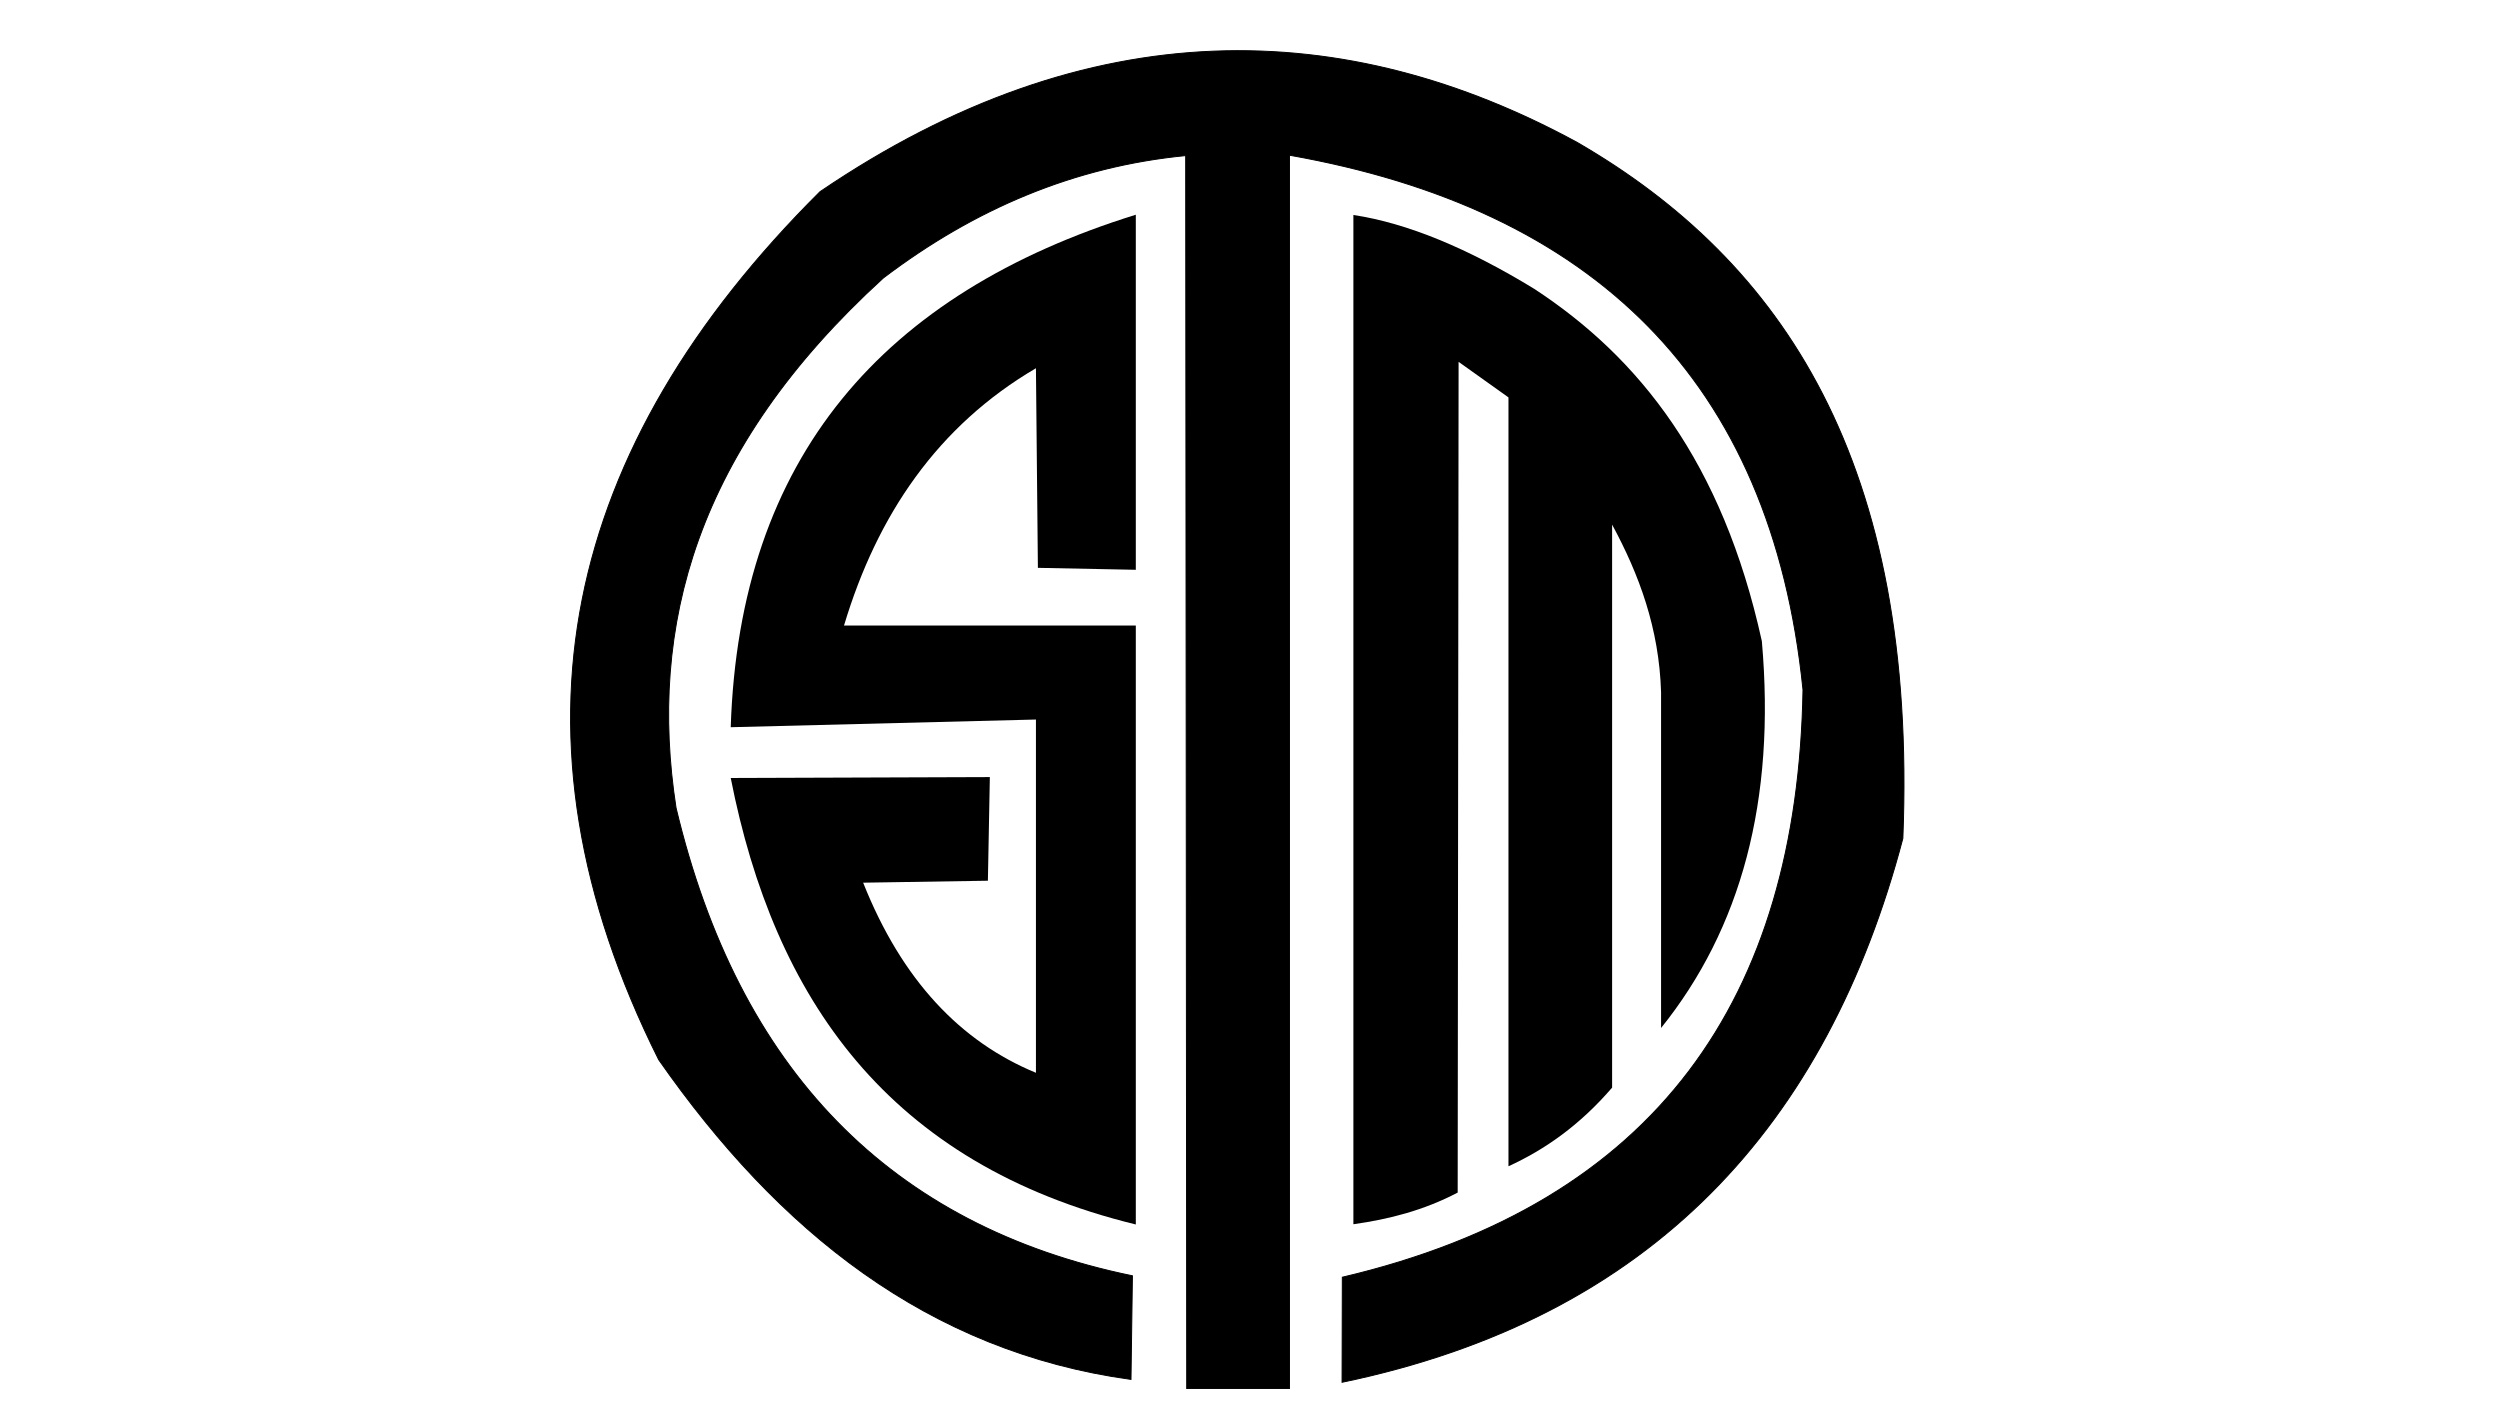 <?xml version="1.0" encoding="utf-8"?>
<!-- Generator: Adobe Illustrator 22.0.1, SVG Export Plug-In . SVG Version: 6.00 Build 0)  -->
<svg version="1.1" id="tsm" xmlns="http://www.w3.org/2000/svg" xmlns:xlink="http://www.w3.org/1999/xlink" x="0px" y="0px"
	 viewBox="0 0 1920 1080" style="enable-background:new 0 0 1920 1080;" xml:space="preserve">
<style type="text/css">
	.st0{stroke:#000000;stroke-width:0.75;stroke-miterlimit:10;}
</style>
<path id="M" d="M1039.5,940.2c27.1-3.8,53.9-10.6,80-24.3l0.7-638l38.3,27.3l0,590.5c28-12.8,54.8-31.6,79.6-60.4V402.9
	c20.8,38.4,36.1,79.7,37.6,128.6v258c61.3-76.2,88.2-174.5,77.4-297.1c-30.3-137.8-94.4-217.9-174.7-270.5
	c-50.7-31-97.3-50.5-139-56.8V940.2z"/>
<path id="S" d="M872.3,940.4v-460l-224.1,0c25.6-85.3,72.1-153.4,147.4-197.6l1.5,153.3l75.2,1.5V164.9
	C678.5,225.2,567.9,351,561.2,558.5l234.4-5.9l0,271.3c-57.7-23.8-102.8-70.8-132.7-146l95.8-1.5l1.5-79.6l-199,0.7
	C594.5,766.9,682,893.9,872.3,940.4z"/>
<path id="T" class="st0" d="M911.4,1066.4h78.9V119.2c231.9,41.1,370.2,171.5,394.4,410.6c-4,236.5-112.2,394.3-353.8,451.1
	l-0.2,80.7c238.9-49.7,372.6-198.1,430.7-417.7c11.4-288.9-92.4-443.1-249.9-534.4C1034.2,12.9,837.2,6.3,629.8,147.2
	C432.7,343.4,381,564,505.9,813.9c92,131.7,206.8,224,362.7,245.5l1.1-79.6c-186-38.3-302.6-158.4-350.5-359.4
	c-21.5-139.1,15-275.5,159.2-406.9c69.8-53,146.7-85.7,232.2-94L911.4,1066.4z"/>
</svg>

